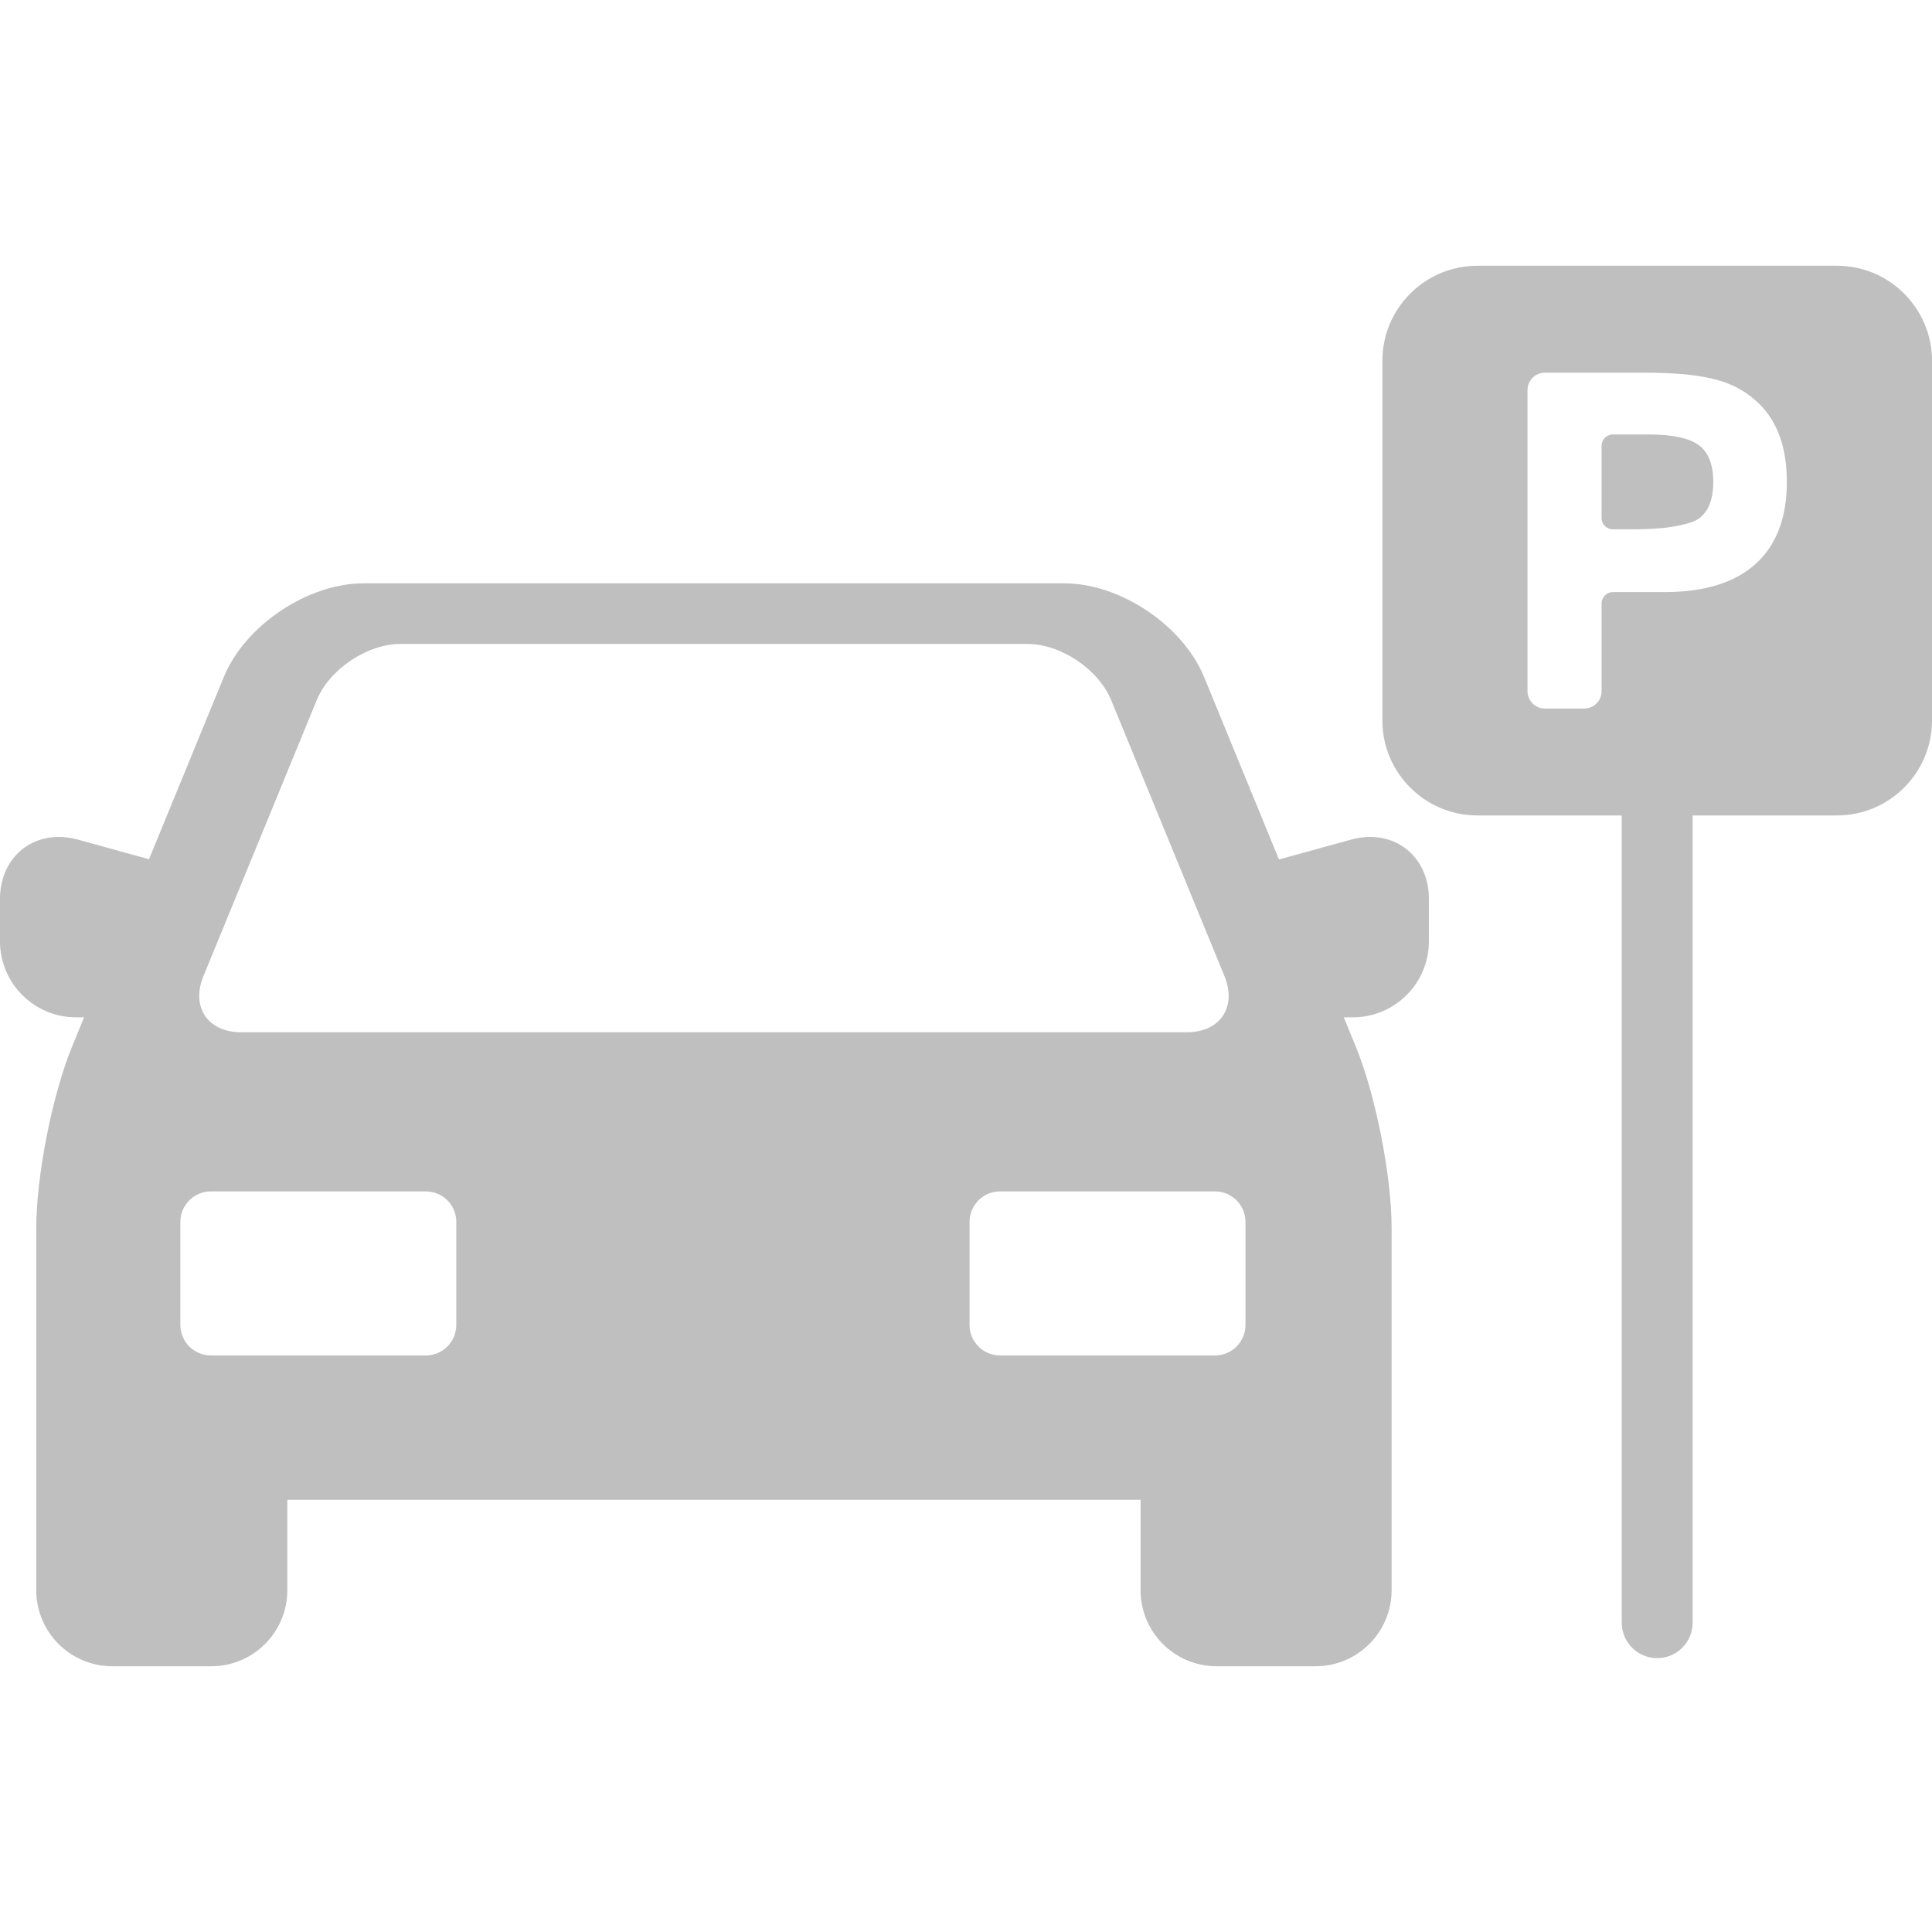 <svg width="88" height="88" viewBox="0 0 88 88" fill="none" xmlns="http://www.w3.org/2000/svg">
<g clip-path="url(#clip0)">
<path d="M62.405 38.122C62.122 38.122 61.831 38.163 61.541 38.243L58.256 39.148L54.846 30.839C53.88 28.485 51.023 26.57 48.479 26.57H16.56C14.015 26.57 11.159 28.485 10.193 30.839L6.787 39.136L3.543 38.242C3.253 38.163 2.962 38.122 2.679 38.122C1.127 38.122 0 39.308 0 40.942V42.878C0 44.785 1.552 46.337 3.459 46.337H3.831L3.28 47.678C2.382 49.864 1.652 53.566 1.652 55.931V72.436C1.652 74.343 3.204 75.895 5.111 75.895H9.628C11.535 75.895 13.087 74.343 13.087 72.436V68.315H51.952V72.436C51.952 74.343 53.503 75.895 55.41 75.895H59.927C61.834 75.895 63.386 74.343 63.386 72.436V55.931C63.386 53.567 62.656 49.865 61.758 47.678L61.207 46.337H61.625C63.532 46.337 65.084 44.785 65.084 42.878V40.942C65.085 39.308 63.958 38.122 62.405 38.122ZM9.267 44.459L14.426 31.892C15.004 30.484 16.722 29.331 18.244 29.331H46.795C48.317 29.331 50.035 30.483 50.613 31.892L55.772 44.459C56.35 45.866 55.578 47.019 54.056 47.019H10.983C9.461 47.018 8.689 45.866 9.267 44.459ZM20.784 60.354C20.784 61.115 20.161 61.738 19.401 61.738H9.6C8.839 61.738 8.216 61.115 8.216 60.354V55.651C8.216 54.89 8.839 54.267 9.6 54.267H19.401C20.161 54.267 20.784 54.89 20.784 55.651V60.354ZM56.73 60.354C56.73 61.115 56.107 61.738 55.346 61.738H45.546C44.785 61.738 44.162 61.115 44.162 60.354V55.651C44.162 54.89 44.785 54.267 45.546 54.267H55.346C56.107 54.267 56.73 54.89 56.73 55.651V60.354Z" fill="#BFBFBF"/>
<path d="M83.674 12.105H67.291C64.906 12.105 62.965 14.046 62.965 16.432V32.815C62.965 35.2 64.906 37.142 67.291 37.142H73.868V73.912C73.868 74.804 74.591 75.526 75.482 75.526C76.374 75.526 77.097 74.804 77.097 73.912V37.142H83.674C86.06 37.142 88 35.201 88 32.815V16.432C88 14.046 86.06 12.105 83.674 12.105ZM79.963 25.689C79.021 26.538 77.633 26.968 75.839 26.968H73.466C73.181 26.968 72.95 27.2 72.95 27.485V31.485C72.95 31.92 72.596 32.273 72.161 32.273H70.365C69.93 32.273 69.576 31.919 69.576 31.485V17.763C69.576 17.328 69.93 16.975 70.365 16.975H74.891C77.889 16.975 79.008 17.426 79.927 18.207C80.898 19.03 81.389 20.291 81.389 21.954C81.389 23.58 80.909 24.837 79.963 25.689Z" fill="#BFBFBF"/>
<path d="M77.395 20.288C76.957 19.957 76.183 19.789 75.093 19.789H73.466C73.181 19.789 72.949 20.021 72.949 20.305V23.593C72.949 23.878 73.181 24.11 73.466 24.11H74.441C74.799 24.11 75.377 24.083 75.73 24.05C76.073 24.019 77.04 23.879 77.395 23.611C77.821 23.289 78.037 22.731 78.037 21.955C78.037 21.171 77.821 20.61 77.395 20.288Z" fill="#BFBFBF"/>
</g>
<defs>
<clipPath id="clip0">
<rect width="88" height="88" fill="white"/>
</clipPath>
</defs>
</svg>
